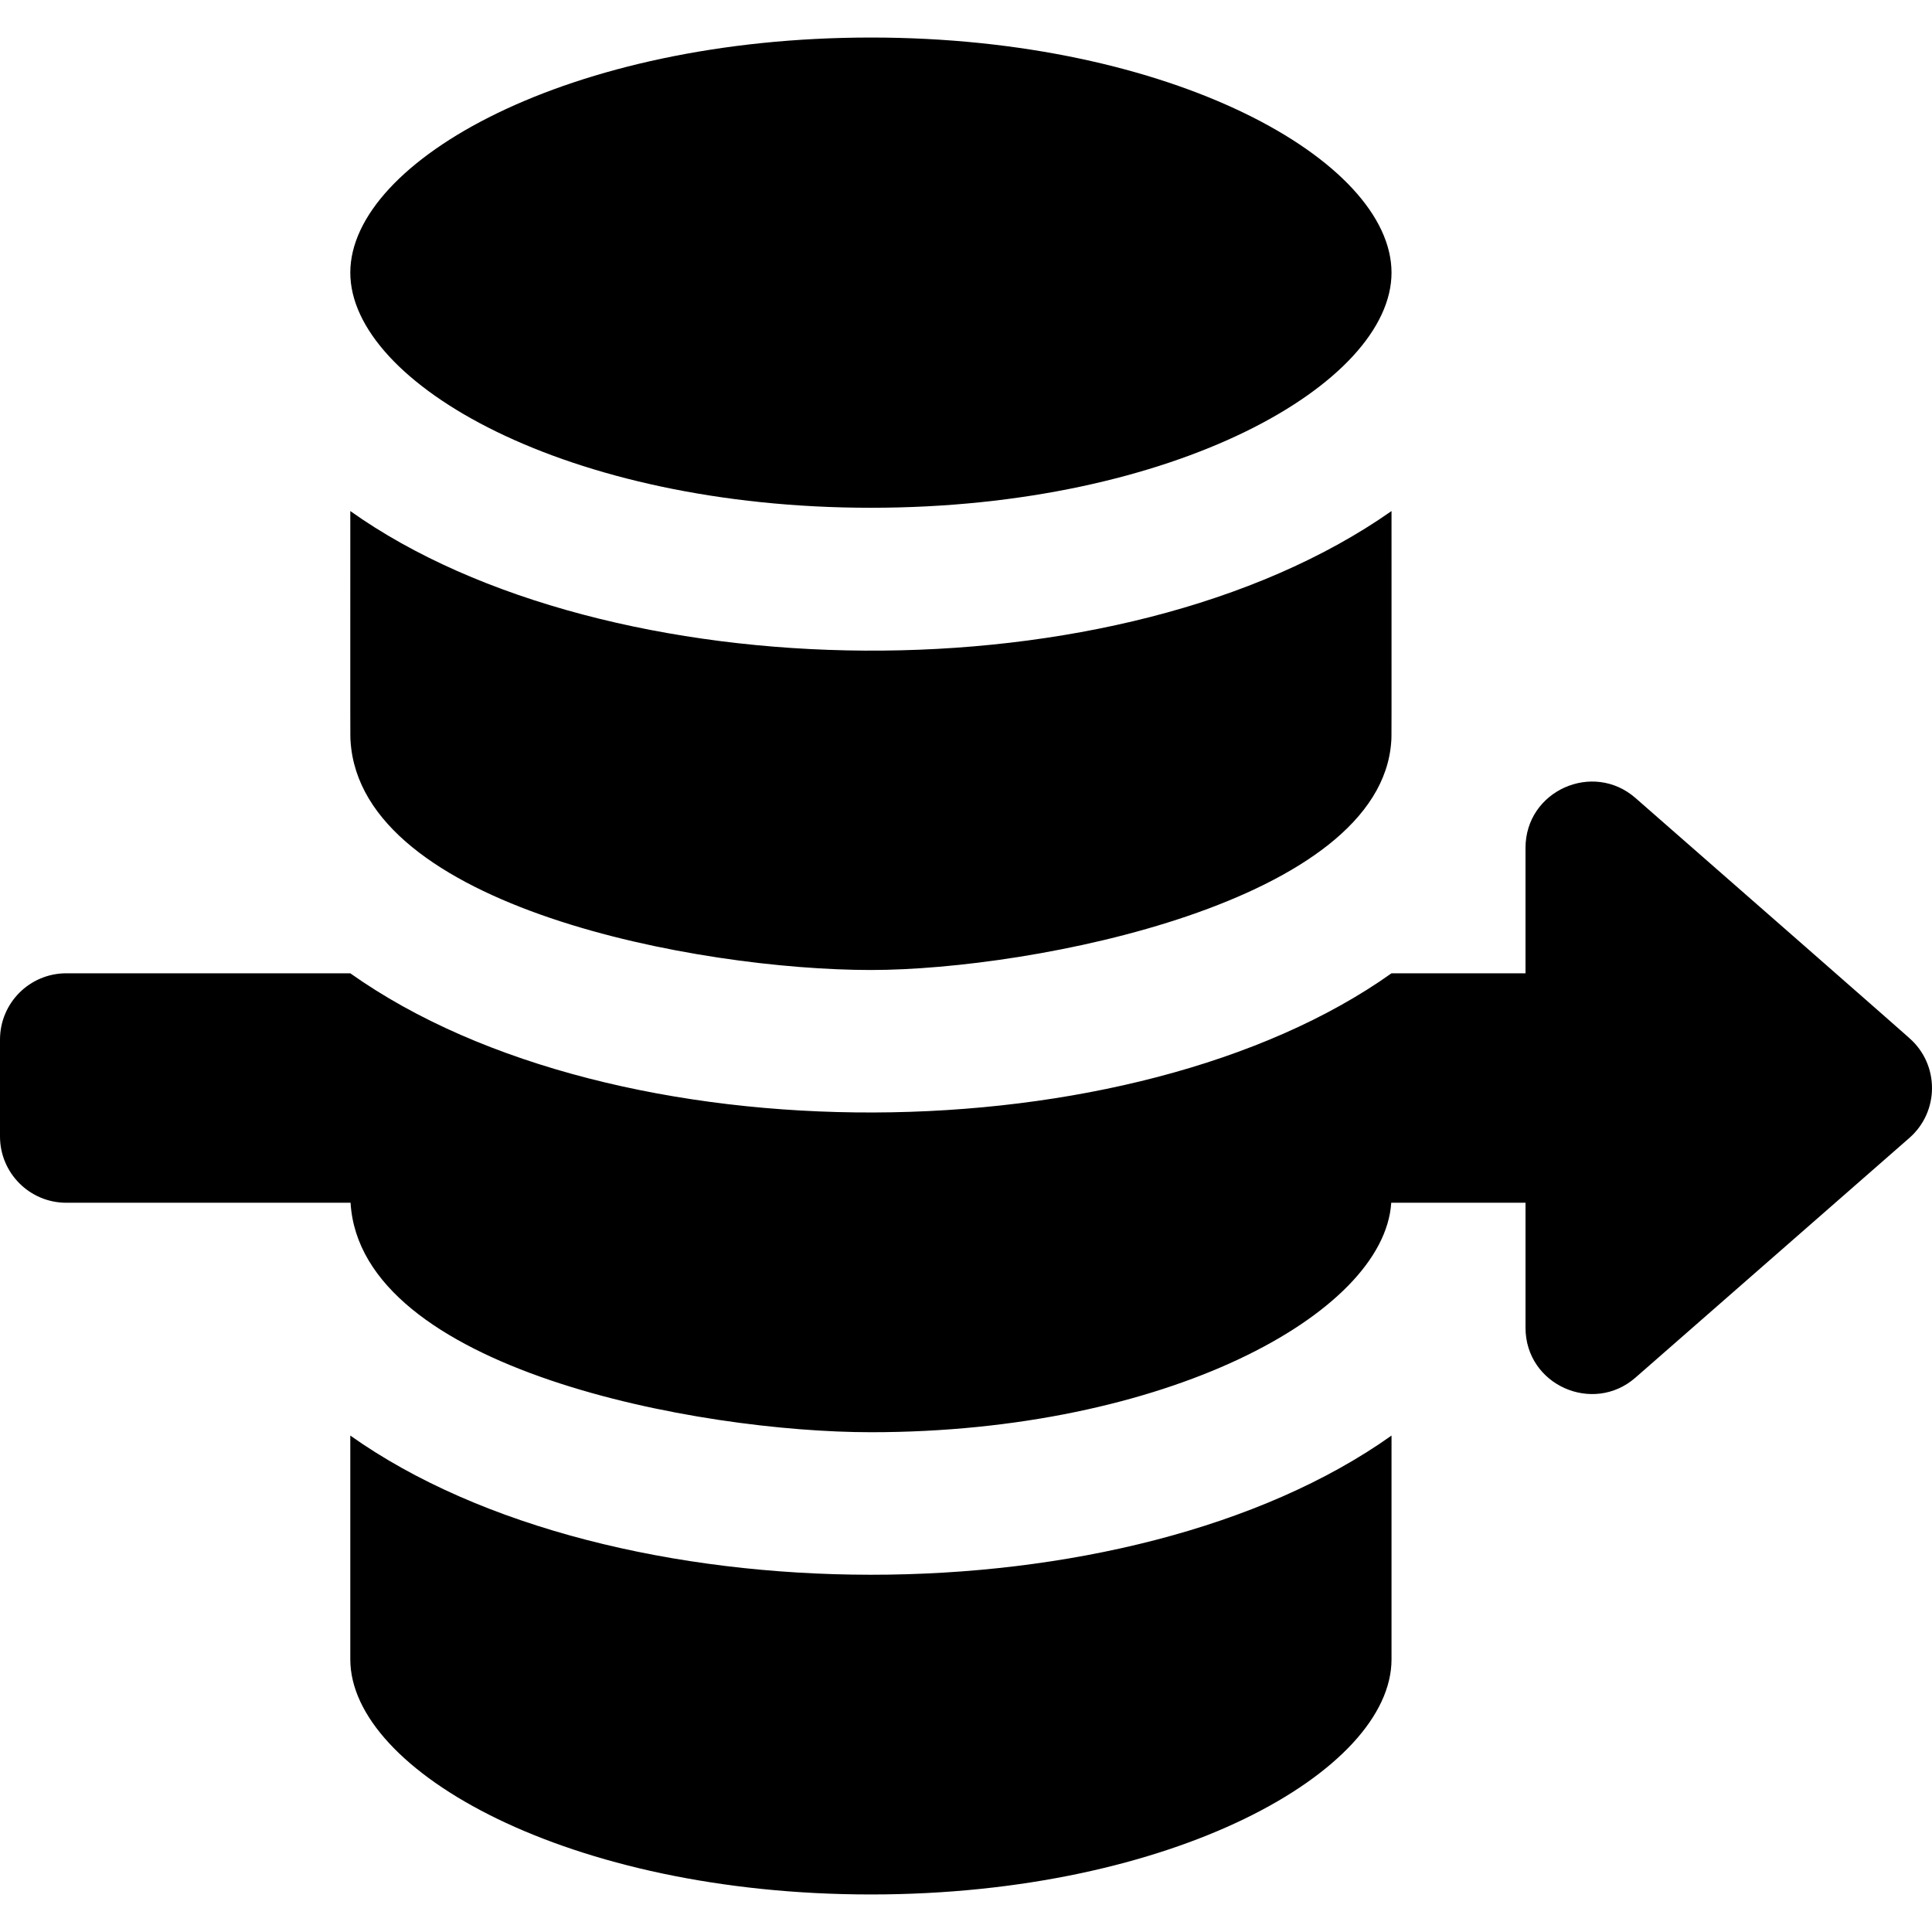<?xml version="1.0" encoding="iso-8859-1"?>
<!-- Generator: Adobe Illustrator 19.0.0, SVG Export Plug-In . SVG Version: 6.00 Build 0)  -->
<svg xmlns="http://www.w3.org/2000/svg" xmlns:xlink="http://www.w3.org/1999/xlink" version="1.1" id="Layer_1" x="0px" y="0px" viewBox="0 0 512 512" style="enable-background:new 0 0 512 512;" xml:space="preserve">
<g>
	<g>
		<path d="M230.8,9.948c-80.039,0-137.967,32.671-137.967,62.308c0,29.362,57.43,62.308,137.967,62.308    c80.711,0,137.967-33.02,137.967-62.308C368.767,42.571,310.706,9.947,230.8,9.948z"/>
	</g>
</g>
<g>
	<g>
		<path d="M92.833,380.439v59.305c0,29.621,57.902,62.308,137.967,62.308c80.039,0,137.967-32.672,137.967-62.308v-59.305    C299.391,429.757,161.912,429.487,92.833,380.439z"/>
	</g>
</g>
<g>
	<g>
		<path d="M368.767,135.434c-72.023,50.56-208.361,48.078-275.933,0c0,61.531-0.032,59.609,0.063,60.933    c2.758,44.148,92.348,60.693,137.903,60.693c42.956,0,135.238-18.017,137.903-60.693    C368.798,195.043,368.767,196.964,368.767,135.434z"/>
	</g>
</g>
<g>
	<g>
		<path d="M506.002,275.11c0,0,1.688,1.366-72.586-63.634c-11.26-9.854-29.14-1.945-29.14,13.228v33.229h-35.514    c-68.321,48.566-205.747,49.796-275.931,0H17.575C7.862,257.933,0,265.795,0,275.508v25.66c0,9.702,7.862,17.575,17.575,17.575    h75.327c2.648,44.266,92.317,60.81,137.895,60.81c77.94,0,135.997-31.296,137.895-60.81h35.584v33.112    c0,15.185,17.88,23.082,29.14,13.228l72.586-63.517C514.005,294.56,513.993,282.105,506.002,275.11z"/>
	</g>
</g>
<g>
</g>
<g>
</g>
<g>
</g>
<g>
</g>
<g>
</g>
<g>
</g>
<g>
</g>
<g>
</g>
<g>
</g>
<g>
</g>
<g>
</g>
<g>
</g>
<g>
</g>
<g>
</g>
<g>
</g>
</svg>
